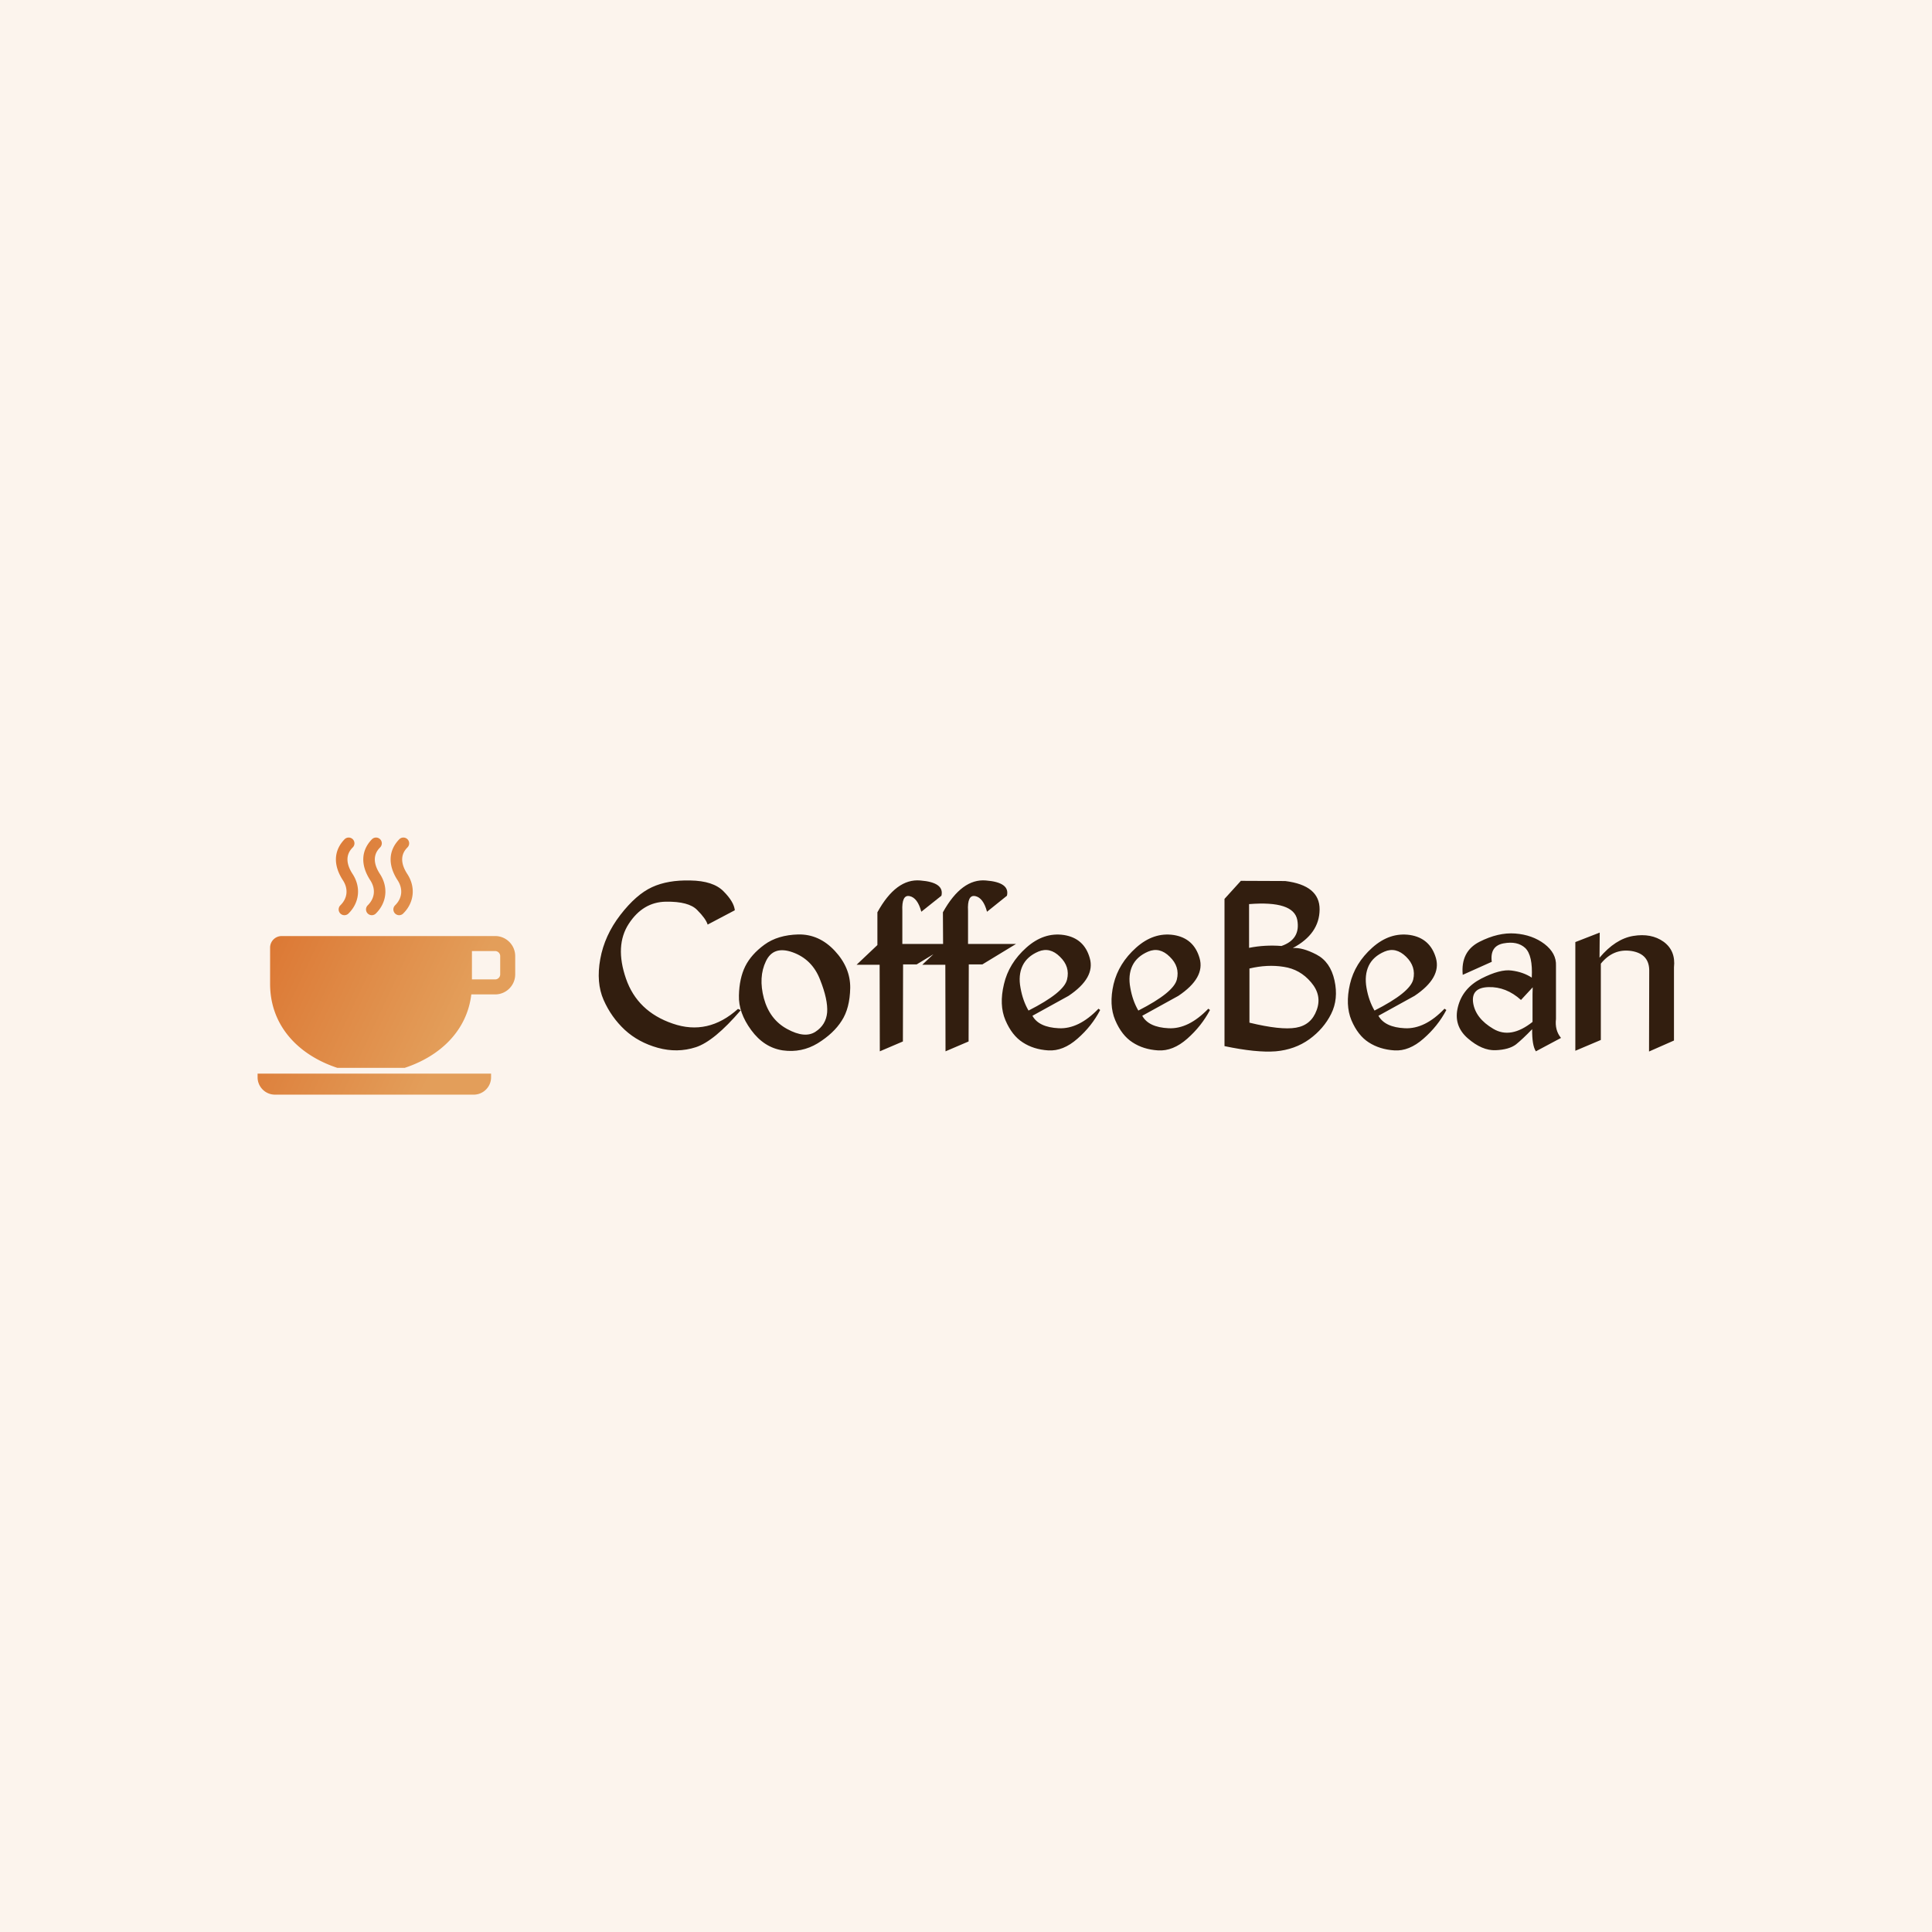 <svg data-v-fde0c5aa="" xmlns="http://www.w3.org/2000/svg" viewBox="0 0 300 300" class="iconLeft"><!----><defs data-v-fde0c5aa=""><!----></defs><rect data-v-fde0c5aa="" fill="#FCF4ED" x="0" y="0" width="300px" height="300px" class="logo-background-square"></rect><defs data-v-fde0c5aa=""><!----></defs><g data-v-fde0c5aa="" id="0fd04521-031d-4076-9dec-0b4e6e75bd45" fill="#321E0F" transform="matrix(2.89,0,0,2.89,92.256,126.373)"><path d="M5.17 3.58L5.17 3.58L5.17 3.58Q3.95 3.55 3.11 3.94L3.11 3.94L3.11 3.94Q2.26 4.33 1.41 5.43L1.41 5.43L1.41 5.43Q0.56 6.53 0.33 7.80L0.33 7.80L0.33 7.80Q0.10 9.07 0.51 10.00L0.51 10.00L0.51 10.00Q0.92 10.93 1.65 11.61L1.65 11.61L1.65 11.61Q2.38 12.28 3.42 12.57L3.42 12.57L3.42 12.57Q4.47 12.86 5.46 12.54L5.46 12.54L5.46 12.54Q6.45 12.22 7.88 10.55L7.88 10.55L7.73 10.48L7.73 10.48Q6.12 11.93 4.22 11.27L4.22 11.27L4.22 11.27Q2.32 10.62 1.71 8.85L1.71 8.85L1.71 8.85Q1.10 7.08 1.86 5.91L1.86 5.91L1.86 5.91Q2.62 4.74 3.85 4.72L3.85 4.72L3.85 4.72Q5.09 4.70 5.54 5.17L5.54 5.17L5.54 5.17Q6.00 5.63 6.10 5.95L6.10 5.95L7.56 5.18L7.56 5.18Q7.51 4.72 6.95 4.16L6.95 4.16L6.95 4.16Q6.40 3.60 5.17 3.58ZM10.97 6.48L10.97 6.48L10.97 6.48Q9.86 6.51 9.15 7.03L9.15 7.03L9.15 7.03Q8.44 7.55 8.12 8.19L8.12 8.19L8.12 8.19Q7.80 8.84 7.78 9.76L7.78 9.76L7.78 9.76Q7.75 10.68 8.44 11.62L8.44 11.62L8.44 11.62Q9.13 12.56 10.14 12.71L10.14 12.71L10.14 12.71Q11.15 12.85 12.01 12.33L12.01 12.33L12.01 12.33Q12.87 11.80 13.30 11.12L13.30 11.12L13.30 11.12Q13.74 10.45 13.76 9.35L13.76 9.35L13.76 9.35Q13.77 8.26 12.93 7.36L12.93 7.36L12.93 7.36Q12.09 6.46 10.97 6.48ZM10.67 7.44L10.67 7.44L10.67 7.44Q11.72 7.82 12.14 8.91L12.14 8.91L12.14 8.91Q12.57 9.99 12.52 10.67L12.52 10.67L12.52 10.67Q12.46 11.34 11.89 11.71L11.89 11.71L11.89 11.71Q11.32 12.08 10.37 11.56L10.37 11.56L10.37 11.56Q9.43 11.05 9.12 9.91L9.12 9.91L9.12 9.91Q8.82 8.77 9.23 7.92L9.23 7.92L9.23 7.92Q9.63 7.07 10.67 7.44ZM15.22 5.29L15.22 5.29L15.22 7.05L14.10 8.11L15.34 8.11L15.35 12.76L16.59 12.23L16.60 8.09L17.33 8.09L19.14 6.99L16.56 6.99L16.56 5.22L16.56 5.22Q16.52 4.33 16.95 4.42L16.95 4.42L16.95 4.42Q17.38 4.51 17.58 5.26L17.58 5.26L18.66 4.40L18.66 4.40Q18.83 3.68 17.52 3.58L17.52 3.58L17.52 3.58Q16.22 3.47 15.22 5.29ZM18.74 5.29L18.74 5.29L18.75 7.05L17.63 8.11L18.87 8.11L18.88 12.76L20.12 12.23L20.13 8.09L20.86 8.09L22.67 6.99L20.09 6.99L20.09 5.22L20.09 5.22Q20.04 4.33 20.48 4.42L20.48 4.42L20.48 4.42Q20.91 4.51 21.11 5.26L21.11 5.26L22.18 4.40L22.18 4.40Q22.35 3.68 21.05 3.58L21.05 3.58L21.05 3.58Q19.75 3.47 18.74 5.29ZM25.24 6.51L25.24 6.51L25.24 6.51Q24.16 6.35 23.22 7.19L23.22 7.19L23.22 7.19Q22.28 8.03 22.02 9.15L22.02 9.15L22.02 9.15Q21.75 10.27 22.10 11.09L22.10 11.09L22.10 11.09Q22.45 11.91 23.03 12.28L23.03 12.28L23.03 12.28Q23.61 12.66 24.40 12.71L24.40 12.71L24.40 12.71Q25.20 12.76 25.97 12.08L25.97 12.08L25.97 12.08Q26.74 11.41 27.19 10.54L27.19 10.54L27.10 10.47L27.10 10.47Q26.04 11.57 24.97 11.52L24.97 11.52L24.97 11.52Q23.89 11.47 23.55 10.85L23.55 10.85L25.49 9.78L25.49 9.78Q26.94 8.81 26.63 7.75L26.63 7.75L26.63 7.75Q26.33 6.68 25.24 6.51ZM23.02 8.16L23.02 8.16L23.02 8.16Q23.26 7.66 23.87 7.40L23.87 7.40L23.87 7.40Q24.49 7.14 25.03 7.68L25.03 7.68L25.03 7.68Q25.58 8.21 25.41 8.90L25.41 8.90L25.41 8.90Q25.25 9.60 23.34 10.57L23.34 10.57L23.34 10.57Q23.03 10.04 22.91 9.35L22.91 9.35L22.91 9.35Q22.78 8.67 23.02 8.16ZM31.14 6.51L31.14 6.51L31.14 6.51Q30.06 6.35 29.12 7.19L29.12 7.19L29.12 7.19Q28.18 8.03 27.91 9.15L27.91 9.15L27.91 9.15Q27.65 10.27 28 11.09L28 11.09L28 11.09Q28.35 11.91 28.93 12.28L28.93 12.28L28.93 12.28Q29.51 12.66 30.30 12.71L30.30 12.71L30.30 12.71Q31.10 12.76 31.87 12.08L31.87 12.08L31.87 12.08Q32.63 11.41 33.09 10.54L33.09 10.54L33.00 10.47L33.00 10.47Q31.94 11.57 30.87 11.52L30.87 11.52L30.87 11.52Q29.79 11.47 29.45 10.85L29.45 10.85L31.39 9.78L31.39 9.78Q32.84 8.81 32.53 7.75L32.53 7.75L32.53 7.75Q32.22 6.68 31.14 6.51ZM28.92 8.16L28.92 8.16L28.92 8.16Q29.16 7.66 29.77 7.40L29.77 7.40L29.77 7.40Q30.39 7.14 30.93 7.68L30.93 7.68L30.93 7.68Q31.48 8.21 31.31 8.90L31.31 8.90L31.31 8.90Q31.14 9.60 29.24 10.57L29.24 10.57L29.24 10.57Q28.93 10.04 28.81 9.35L28.81 9.35L28.81 9.35Q28.68 8.67 28.92 8.16ZM37.13 3.61L34.75 3.60L33.87 4.57L33.87 12.48L33.87 12.48Q35.58 12.84 36.62 12.76L36.62 12.76L36.62 12.76Q37.65 12.67 38.43 12.11L38.43 12.11L38.43 12.11Q39.20 11.55 39.60 10.75L39.60 10.75L39.60 10.75Q40.00 9.95 39.78 8.95L39.78 8.95L39.78 8.95Q39.56 7.95 38.81 7.56L38.81 7.56L38.81 7.56Q38.06 7.17 37.54 7.21L37.54 7.21L37.54 7.21Q38.97 6.45 38.98 5.14L38.98 5.14L38.98 5.14Q38.99 3.84 37.13 3.61L37.13 3.61ZM35.19 4.85L35.19 4.85Q37.58 4.66 37.78 5.70L37.78 5.70L37.78 5.70Q37.97 6.74 36.93 7.10L36.93 7.10L36.93 7.10Q36.04 7.03 35.19 7.20L35.19 7.20L35.19 4.85ZM37.05 8.22L37.05 8.22L37.05 8.22Q37.93 8.35 38.52 9.05L38.52 9.05L38.52 9.05Q39.12 9.75 38.82 10.55L38.82 10.55L38.82 10.55Q38.53 11.35 37.71 11.49L37.71 11.49L37.71 11.49Q36.90 11.63 35.21 11.22L35.21 11.22L35.21 8.31L35.21 8.31Q36.18 8.08 37.05 8.22ZM43.84 6.51L43.84 6.51L43.84 6.51Q42.75 6.35 41.81 7.19L41.81 7.19L41.81 7.19Q40.87 8.03 40.61 9.15L40.61 9.15L40.61 9.15Q40.35 10.27 40.69 11.09L40.69 11.09L40.69 11.09Q41.04 11.91 41.62 12.28L41.62 12.28L41.62 12.28Q42.21 12.66 43.00 12.71L43.00 12.71L43.00 12.71Q43.79 12.76 44.56 12.08L44.56 12.08L44.56 12.08Q45.33 11.41 45.79 10.54L45.79 10.54L45.69 10.47L45.69 10.47Q44.64 11.57 43.56 11.52L43.56 11.52L43.56 11.52Q42.49 11.47 42.14 10.85L42.14 10.85L44.08 9.78L44.08 9.78Q45.53 8.81 45.23 7.75L45.23 7.75L45.23 7.75Q44.92 6.68 43.84 6.51ZM41.62 8.16L41.62 8.16L41.62 8.16Q41.86 7.66 42.47 7.40L42.47 7.40L42.47 7.40Q43.08 7.14 43.63 7.68L43.63 7.68L43.63 7.68Q44.17 8.21 44.01 8.90L44.01 8.90L44.01 8.90Q43.84 9.60 41.93 10.57L41.93 10.57L41.93 10.57Q41.62 10.04 41.50 9.35L41.50 9.35L41.50 9.35Q41.38 8.67 41.62 8.16ZM49.49 6.43L49.49 6.43L49.49 6.43Q48.58 6.36 47.56 6.88L47.56 6.88L47.56 6.88Q46.55 7.40 46.67 8.65L46.67 8.65L48.23 7.95L48.23 7.95Q48.12 7.10 48.86 6.96L48.86 6.96L48.86 6.96Q49.61 6.82 50.03 7.21L50.03 7.21L50.03 7.21Q50.44 7.61 50.38 8.80L50.38 8.80L50.38 8.80Q49.92 8.50 49.30 8.42L49.30 8.42L49.30 8.42Q48.69 8.33 47.67 8.85L47.67 8.85L47.67 8.85Q46.66 9.37 46.41 10.38L46.41 10.38L46.41 10.38Q46.16 11.38 46.94 12.06L46.94 12.06L46.94 12.06Q47.71 12.73 48.44 12.70L48.44 12.70L48.44 12.70Q49.16 12.67 49.53 12.39L49.53 12.39L49.53 12.39Q49.89 12.10 50.40 11.57L50.40 11.57L50.40 11.57Q50.39 12.44 50.60 12.76L50.60 12.76L51.95 12.04L51.95 12.04Q51.61 11.63 51.68 11.02L51.68 11.02L51.68 8.16L51.68 8.16Q51.71 7.49 51.06 6.99L51.06 6.99L51.06 6.99Q50.41 6.50 49.49 6.43ZM50.43 9.32L50.42 9.68L50.42 11.18L50.42 11.18Q49.25 12.11 48.31 11.55L48.31 11.55L48.31 11.55Q47.36 10.99 47.23 10.16L47.23 10.16L47.23 10.16Q47.11 9.34 48.05 9.31L48.05 9.31L48.05 9.31Q49 9.28 49.80 10.00L49.80 10.00L50.43 9.32ZM54.03 6.38L52.72 6.89L52.72 12.73L54.09 12.15L54.09 8.05L54.09 8.05Q54.76 7.22 55.74 7.37L55.74 7.37L55.74 7.37Q56.72 7.53 56.69 8.48L56.69 8.48L56.68 12.77L58.02 12.18L58.02 8.25L58.02 8.25Q58.12 7.35 57.46 6.87L57.46 6.87L57.46 6.87Q56.80 6.40 55.83 6.56L55.83 6.56L55.83 6.56Q54.87 6.72 54.02 7.73L54.02 7.73L54.03 6.38Z"></path></g><defs data-v-fde0c5aa=""><linearGradient data-v-fde0c5aa="" gradientTransform="rotate(25)" id="9f4df9f0-23bb-4180-816c-2ffaa3825a59" x1="0%" y1="0%" x2="100%" y2="0%"><stop data-v-fde0c5aa="" offset="0%" stop-color="#DA6E2A" stop-opacity="1"></stop><stop data-v-fde0c5aa="" offset="100%" stop-color="#E39E5A" stop-opacity="1"></stop></linearGradient></defs><g data-v-fde0c5aa="" id="89e0cd50-d9d7-4c7a-bbcd-6e07db0568d9" stroke="none" fill="url(#9f4df9f0-23bb-4180-816c-2ffaa3825a59)" transform="matrix(0.4,0,0,0.4,40,130.015)"><path d="M33.708 30.24c-.58 0-1.158-.224-1.596-.667a2.244 2.244 0 0 1 .022-3.169c2.792-2.748 3.158-6.385.982-9.725-3.823-5.876-3.598-11.521.634-15.901a2.245 2.245 0 0 1 3.167-.052c.889.86.913 2.278.053 3.168-1.009 1.044-4.079 4.222-.098 10.341 3.324 5.103 2.696 11.133-1.592 15.359a2.227 2.227 0 0 1-1.572.646zM44.328 30.24a2.243 2.243 0 0 1-1.575-3.836c2.791-2.748 3.159-6.385.984-9.725-3.823-5.876-3.599-11.521.631-15.901a2.248 2.248 0 0 1 3.169-.052c.889.86.911 2.278.053 3.168-1.011 1.044-4.079 4.222-.1 10.341 3.323 5.103 2.698 11.133-1.591 15.359a2.226 2.226 0 0 1-1.571.646zM54.947 30.24a2.242 2.242 0 0 1-1.575-3.836c2.789-2.748 3.157-6.385.982-9.725-3.821-5.876-3.6-11.521.632-15.901a2.248 2.248 0 0 1 3.169-.052c.889.86.913 2.278.054 3.168-1.011 1.044-4.08 4.222-.099 10.341 3.323 5.103 2.697 11.133-1.592 15.359a2.226 2.226 0 0 1-1.571.646zM0 91.739v1.44c0 3.695 3.025 6.722 6.723 6.722h77.19c3.697 0 6.721-3.026 6.721-6.722v-1.44H0zM92.231 38.336H79.287c-.097 0-.187.026-.284.029-.093-.007-.183-.029-.278-.029H9.334a4.494 4.494 0 0 0-4.481 4.482V56.91c0 16.026 10.739 27.518 26.092 32.589h26.174C71.134 84.868 81.3 74.892 82.962 60.99h9.27c4.273 0 7.769-3.494 7.769-7.766v-7.121c-.001-4.27-3.496-7.767-7.77-7.767zm1.945 14.889c0 1.05-.892 1.941-1.944 1.941h-9.026V44.161h9.026c1.053 0 1.944.889 1.944 1.943v7.121z"></path></g><!----></svg>